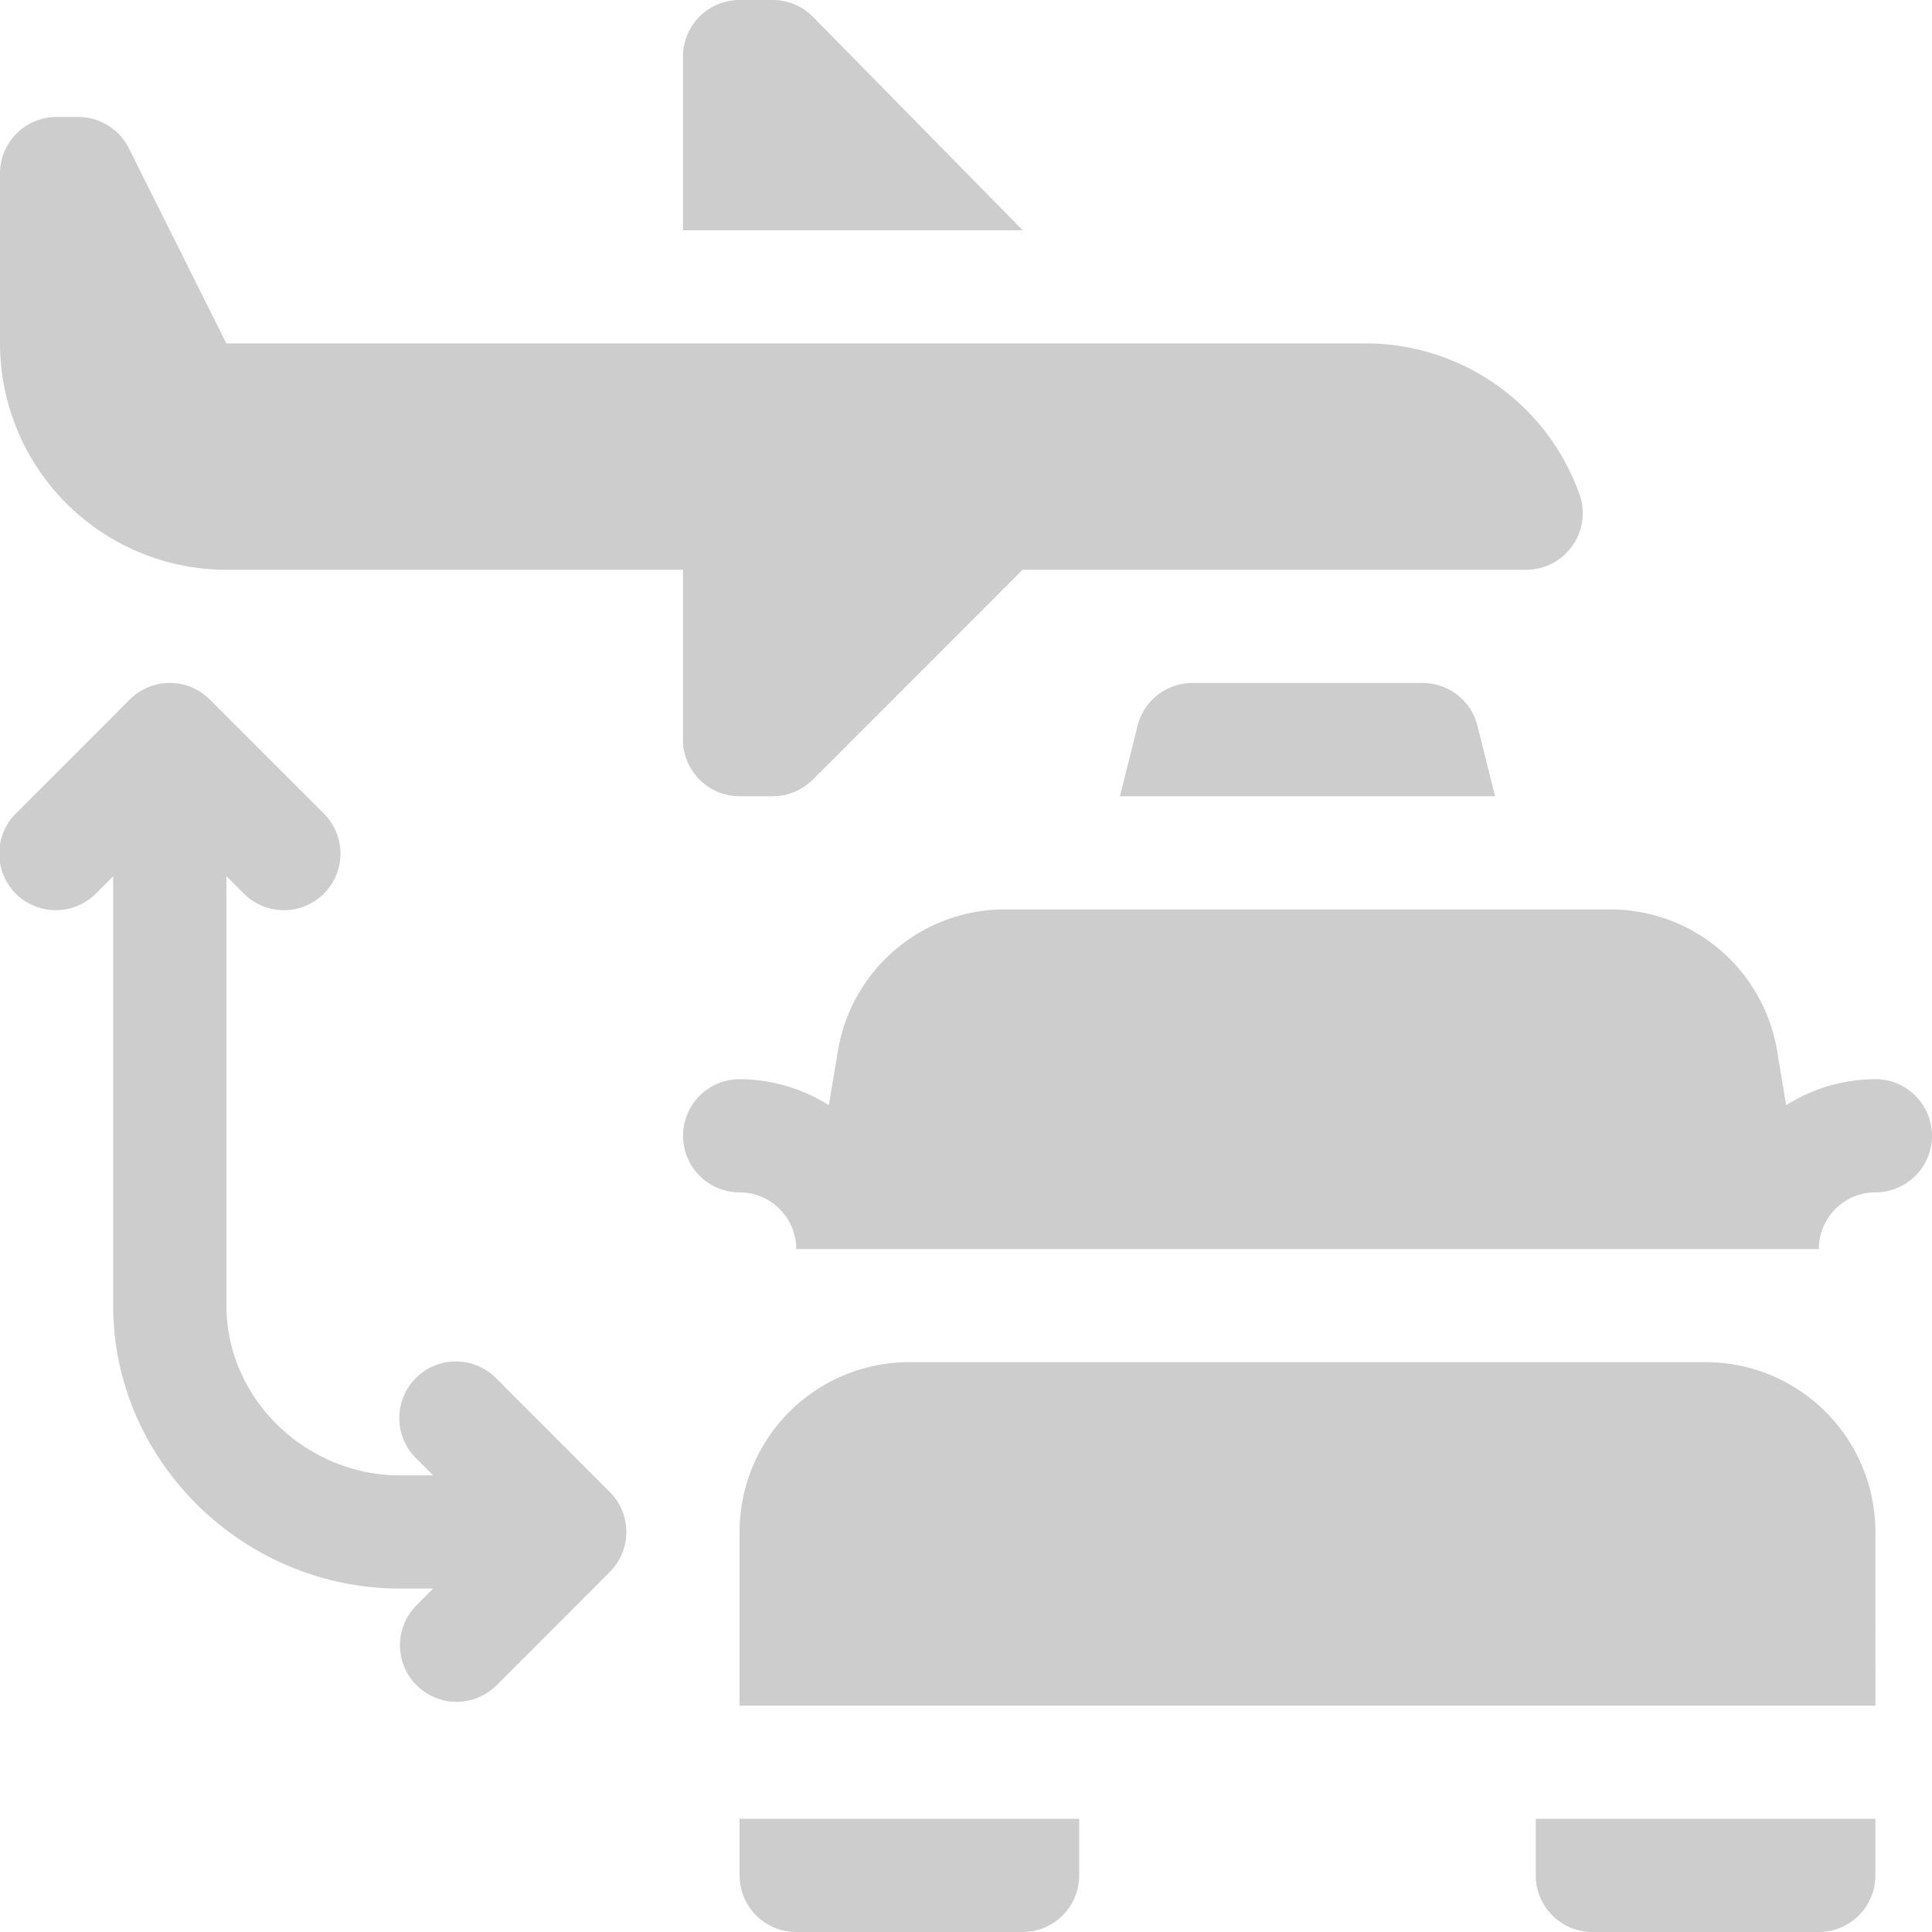 <svg width="24" height="24" viewBox="0 0 24 24" xmlns="http://www.w3.org/2000/svg">
    <g fill="#CDCDCD" fill-rule="nonzero">
        <path d="M23.297 19.031a2.11 2.11 0 0 0-2.11-2.11h-9.89a2.11 2.11 0 0 0-2.11 2.11v2.157h14.11V19.03zM2.813 7.078h5.671v2.11c0 .388.315.703.704.703h.411a.702.702 0 0 0 .498-.206l2.606-2.607h6.255a.703.703 0 0 0 .663-.938 2.82 2.82 0 0 0-2.652-1.874H2.812L1.601 1.842a.703.703 0 0 0-.63-.389H.704A.703.703 0 0 0 0 2.156v2.11a2.815 2.815 0 0 0 2.813 2.812zM1.2 11.09l.206-.205v5.334c0 1.938 1.624 3.515 3.563 3.515h.412l-.206.206a.703.703 0 1 0 .994.995l1.406-1.407a.703.703 0 0 0 0-.994L6.17 17.128a.703.703 0 1 0-.994.994l.206.206h-.412c-1.163 0-2.157-.946-2.157-2.11v-5.333l.207.206a.703.703 0 1 0 .994-.994L2.607 8.69a.703.703 0 0 0-.995 0L.206 10.097a.703.703 0 1 0 .994.994zM23.297 13.406a2.09 2.09 0 0 0-1.109.323l-.111-.67a2.102 2.102 0 0 0-2.08-1.762h-7.509a2.102 2.102 0 0 0-2.08 1.763l-.112.669a2.09 2.09 0 0 0-1.108-.323.703.703 0 1 0 0 1.406c.387 0 .703.316.703.704h12.703c0-.388.315-.704.703-.704a.703.703 0 1 0 0-1.406z"/>
        <path d="M9.188 0a.703.703 0 0 0-.704.703V2.86h4.22L10.096.206A.703.703 0 0 0 9.599 0h-.412zM9.188 23.297c0 .389.314.703.703.703h2.812a.703.703 0 0 0 .703-.703v-.703H9.187v.703zM19.781 24h2.813a.703.703 0 0 0 .703-.703v-.703h-4.219v.703c0 .389.315.703.703.703zM17.672 8.484h-2.86a.703.703 0 0 0-.681.533l-.219.874h4.66l-.218-.874a.703.703 0 0 0-.682-.533z"/>
    </g>
</svg>
